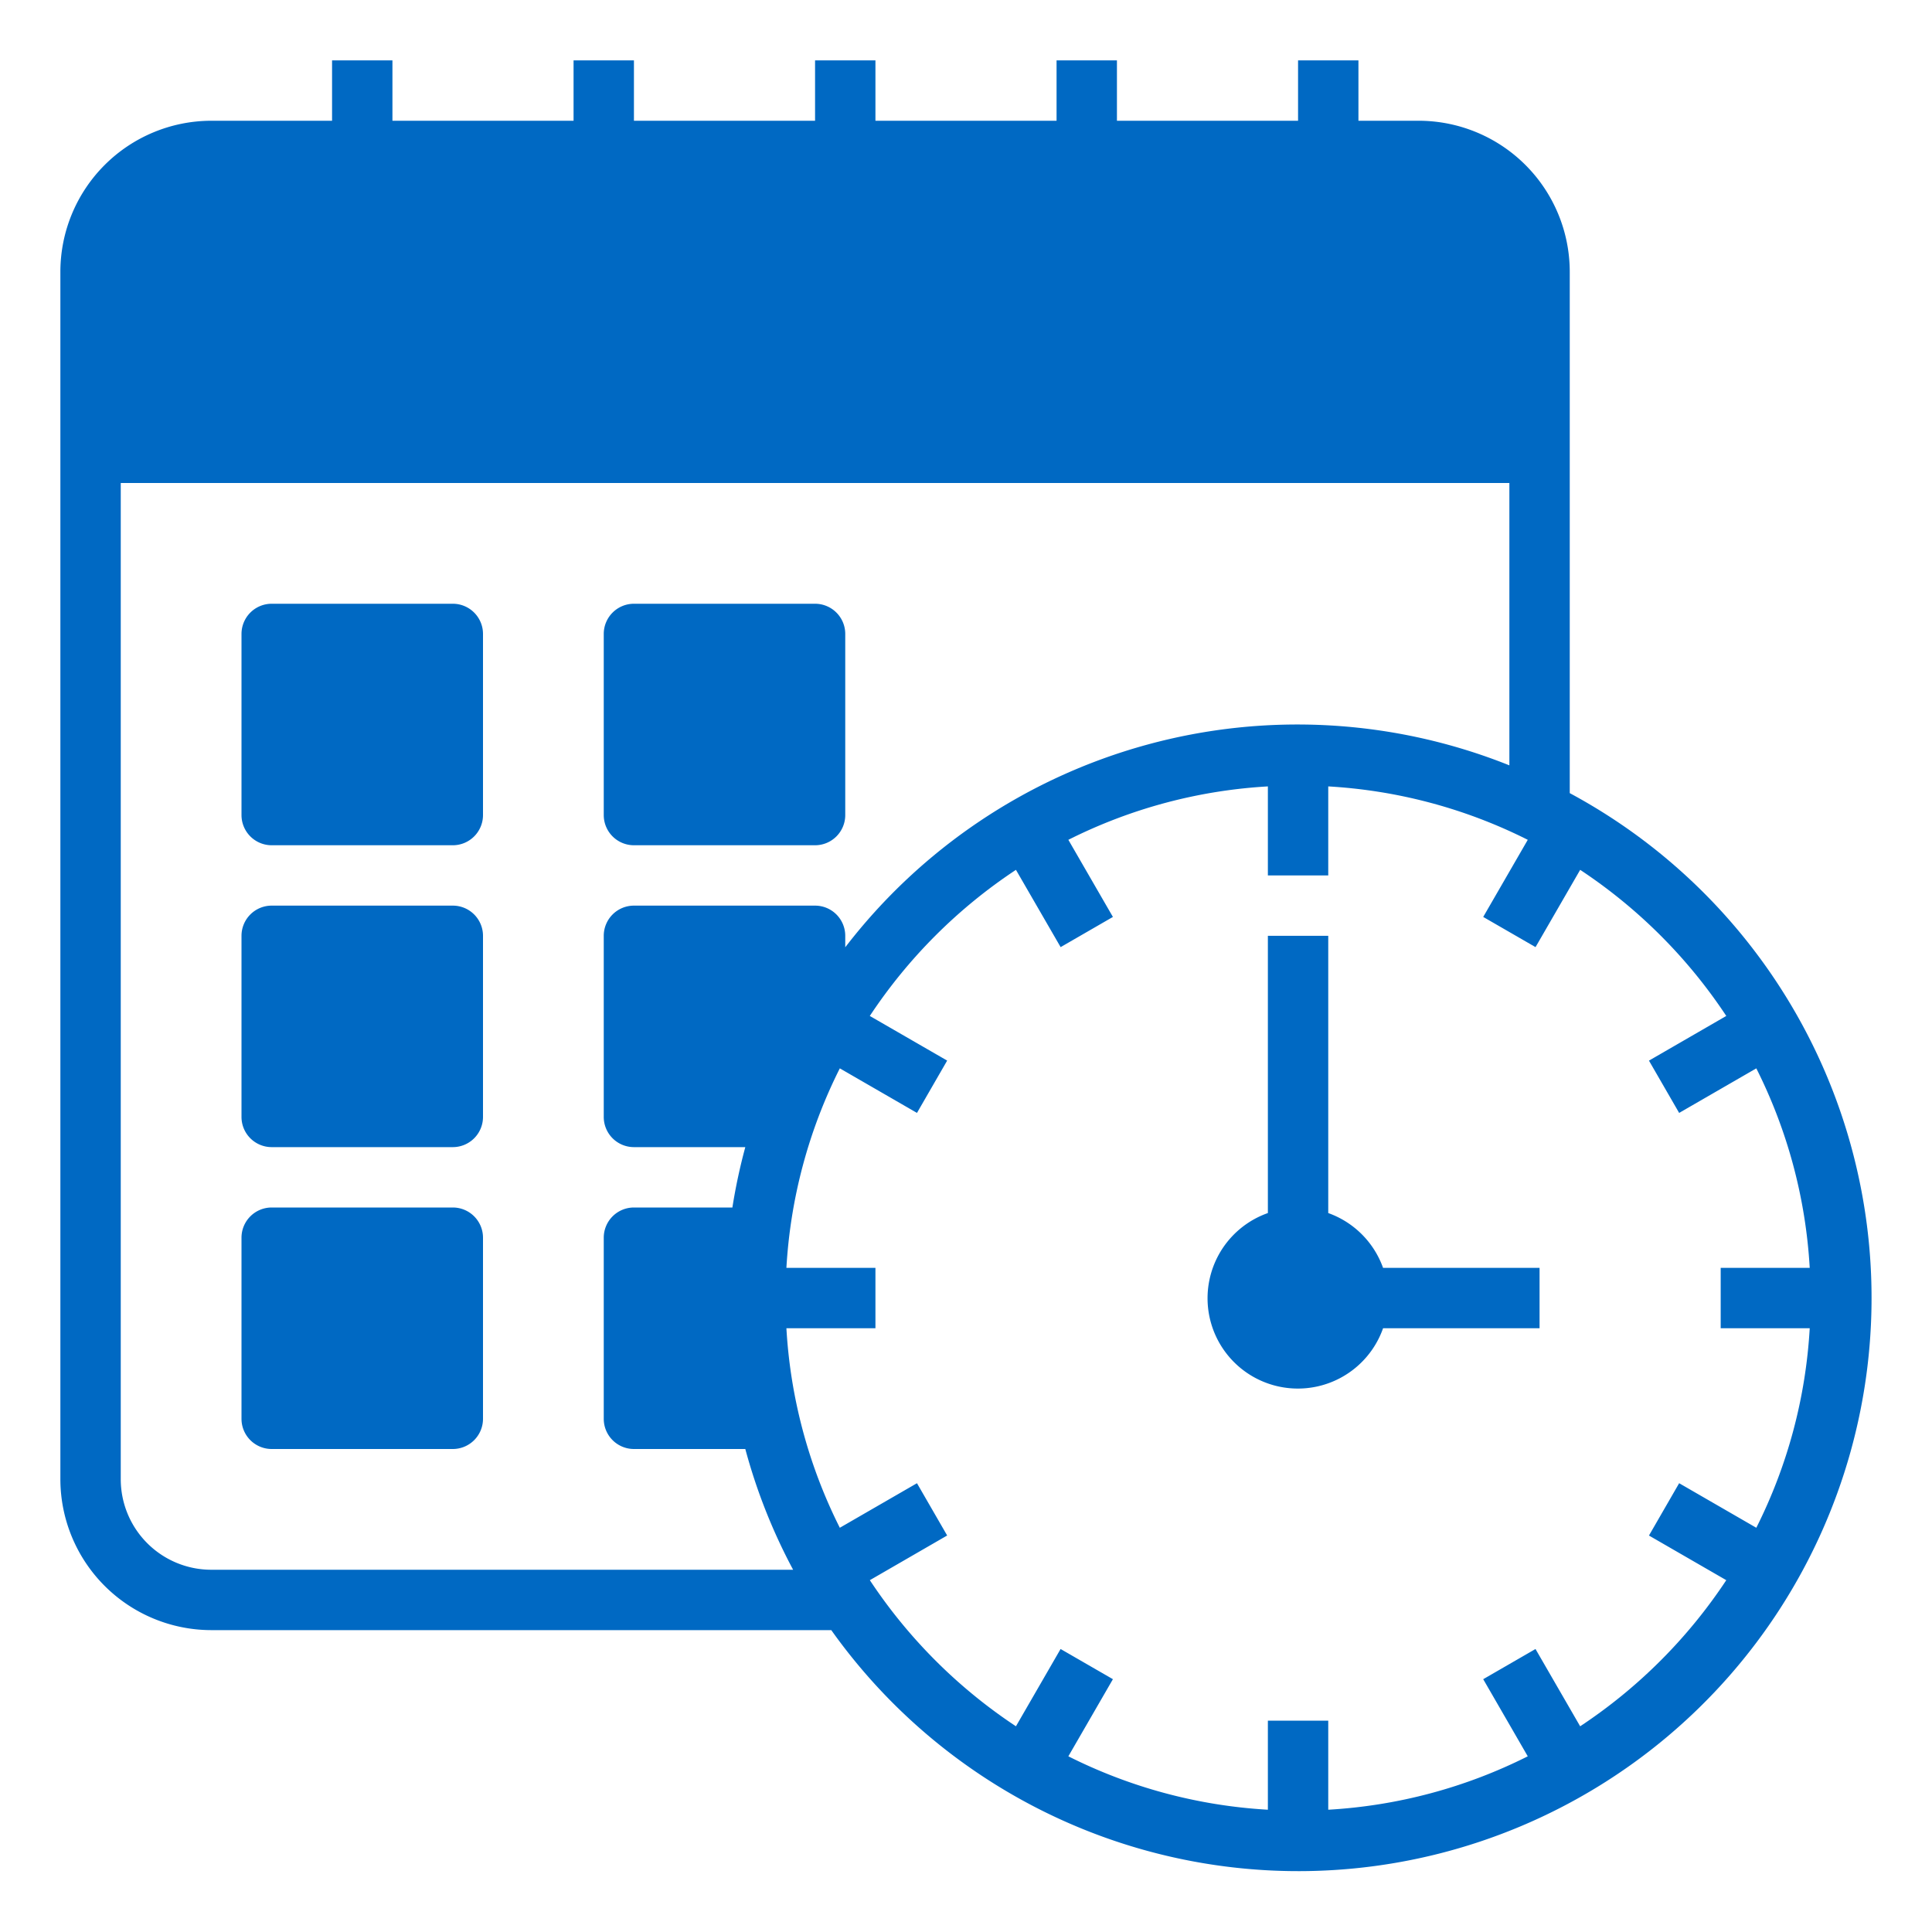 <svg xmlns="http://www.w3.org/2000/svg" width="48" height="48" fill="none" viewBox="0 0 48 48">
    <path fill="#0069C3" d="M38.25 6.75a3 3 0 0 0-3-3h-30a3 3 0 0 0-3 3v4.5h36v-4.5zM32.25 33.75a1.5 1.5 0 1 0 0-3 1.5 1.5 0 0 0 0 3zM15.75 27.75h3.773c.2-.577.443-1.139.727-1.68v-2.82h-4.5v4.5zM15.75 15.75h4.5v4.5h-4.5v-4.5zM15.75 35.25h3.345a12.83 12.83 0 0 1-.345-3c0-.501.028-1.002.082-1.5H15.75v4.5zM6.75 30.75h4.5v4.5h-4.5v-4.5zM6.75 23.25h4.5v4.5h-4.5v-4.5zM6.75 15.75h4.5v4.5h-4.5v-4.5z"/>
    <path fill="#0069C3" d="M11.25 15h-4.5a.75.75 0 0 0-.75.75v4.5a.75.75 0 0 0 .75.75h4.5a.75.75 0 0 0 .75-.75v-4.5a.75.75 0 0 0-.75-.75zm-.75 4.5h-3v-3h3v3zM15.75 21h4.5a.75.75 0 0 0 .75-.75v-4.5a.75.75 0 0 0-.75-.75h-4.5a.75.75 0 0 0-.75.75v4.5a.75.75 0 0 0 .75.75zm.75-4.5h3v3h-3v-3zM11.25 22.5h-4.5a.75.75 0 0 0-.75.75v4.5a.75.75 0 0 0 .75.75h4.5a.75.75 0 0 0 .75-.75v-4.5a.75.75 0 0 0-.75-.75zM10.5 27h-3v-3h3v3zM11.25 30h-4.5a.75.75 0 0 0-.75.75v4.5a.75.75 0 0 0 .75.75h4.5a.75.75 0 0 0 .75-.75v-4.5a.75.75 0 0 0-.75-.75zm-.75 4.5h-3v-3h3v3z"/>
    <path fill="#0069C3" d="M39 19.705V6.75A3.755 3.755 0 0 0 35.25 3h-1.5V1.5h-1.5V3h-4.5V1.5h-1.5V3h-4.5V1.5h-1.5V3h-4.5V1.5h-1.5V3h-4.5V1.5h-1.5V3h-3A3.755 3.755 0 0 0 1.5 6.75v30a3.754 3.754 0 0 0 3.75 3.75h15.403A14.24 14.24 0 1 0 39 19.705zM5.25 4.5h3V6h1.5V4.5h4.5V6h1.5V4.5h4.5V6h1.5V4.5h4.5V6h1.5V4.5h4.5V6h1.5V4.5h1.5a2.25 2.25 0 0 1 2.25 2.25v3.75H3V6.75A2.25 2.25 0 0 1 5.25 4.5zm0 34.5A2.25 2.25 0 0 1 3 36.75V12h34.5v7.015a14.168 14.168 0 0 0-16.5 4.52v-.285a.75.75 0 0 0-.75-.75h-4.5a.75.75 0 0 0-.75.75v4.5a.75.75 0 0 0 .75.75h2.767c-.134.494-.241.994-.321 1.5H15.75a.75.75 0 0 0-.75.75v4.5a.75.75 0 0 0 .75.75h2.767c.28 1.042.679 2.049 1.188 3H5.25zM19.5 25.924A14.17 14.17 0 0 0 19.015 27H16.5v-3h3v1.924zM18.196 34.5H16.5v-3h1.538c-.013.25-.038.497-.038.75.005.754.07 1.506.196 2.25zm21.063 8.39l-1.11-1.921-1.299.75 1.107 1.916A12.629 12.629 0 0 1 33 44.962V42.75h-1.5v2.212a12.63 12.63 0 0 1-4.957-1.327l1.107-1.916-1.3-.75-1.109 1.92a12.858 12.858 0 0 1-3.63-3.63l1.921-1.11-.75-1.299-1.917 1.107A12.632 12.632 0 0 1 19.538 33h2.212v-1.5h-2.212c.099-1.726.55-3.413 1.327-4.957l1.917 1.107.75-1.3-1.922-1.109a12.858 12.858 0 0 1 3.631-3.63l1.11 1.92 1.299-.75-1.107-1.916a12.63 12.63 0 0 1 4.957-1.327v2.212H33v-2.212c1.726.099 3.413.55 4.957 1.327l-1.107 1.916 1.3.75 1.109-1.92a12.857 12.857 0 0 1 3.63 3.63l-1.921 1.11.75 1.299 1.917-1.107a12.631 12.631 0 0 1 1.327 4.957H42.75V33h2.212a12.63 12.63 0 0 1-1.327 4.957l-1.917-1.107-.75 1.3 1.921 1.109a12.857 12.857 0 0 1-3.63 3.63z"/>
    <path fill="#0069C3" d="M33 30.138V23.25h-1.5v6.888A2.244 2.244 0 1 0 34.362 33h3.888v-1.5h-3.888A2.25 2.25 0 0 0 33 30.138zM32.25 33a.75.75 0 1 1 0-1.5.75.75 0 0 1 0 1.5z"/>
</svg>
